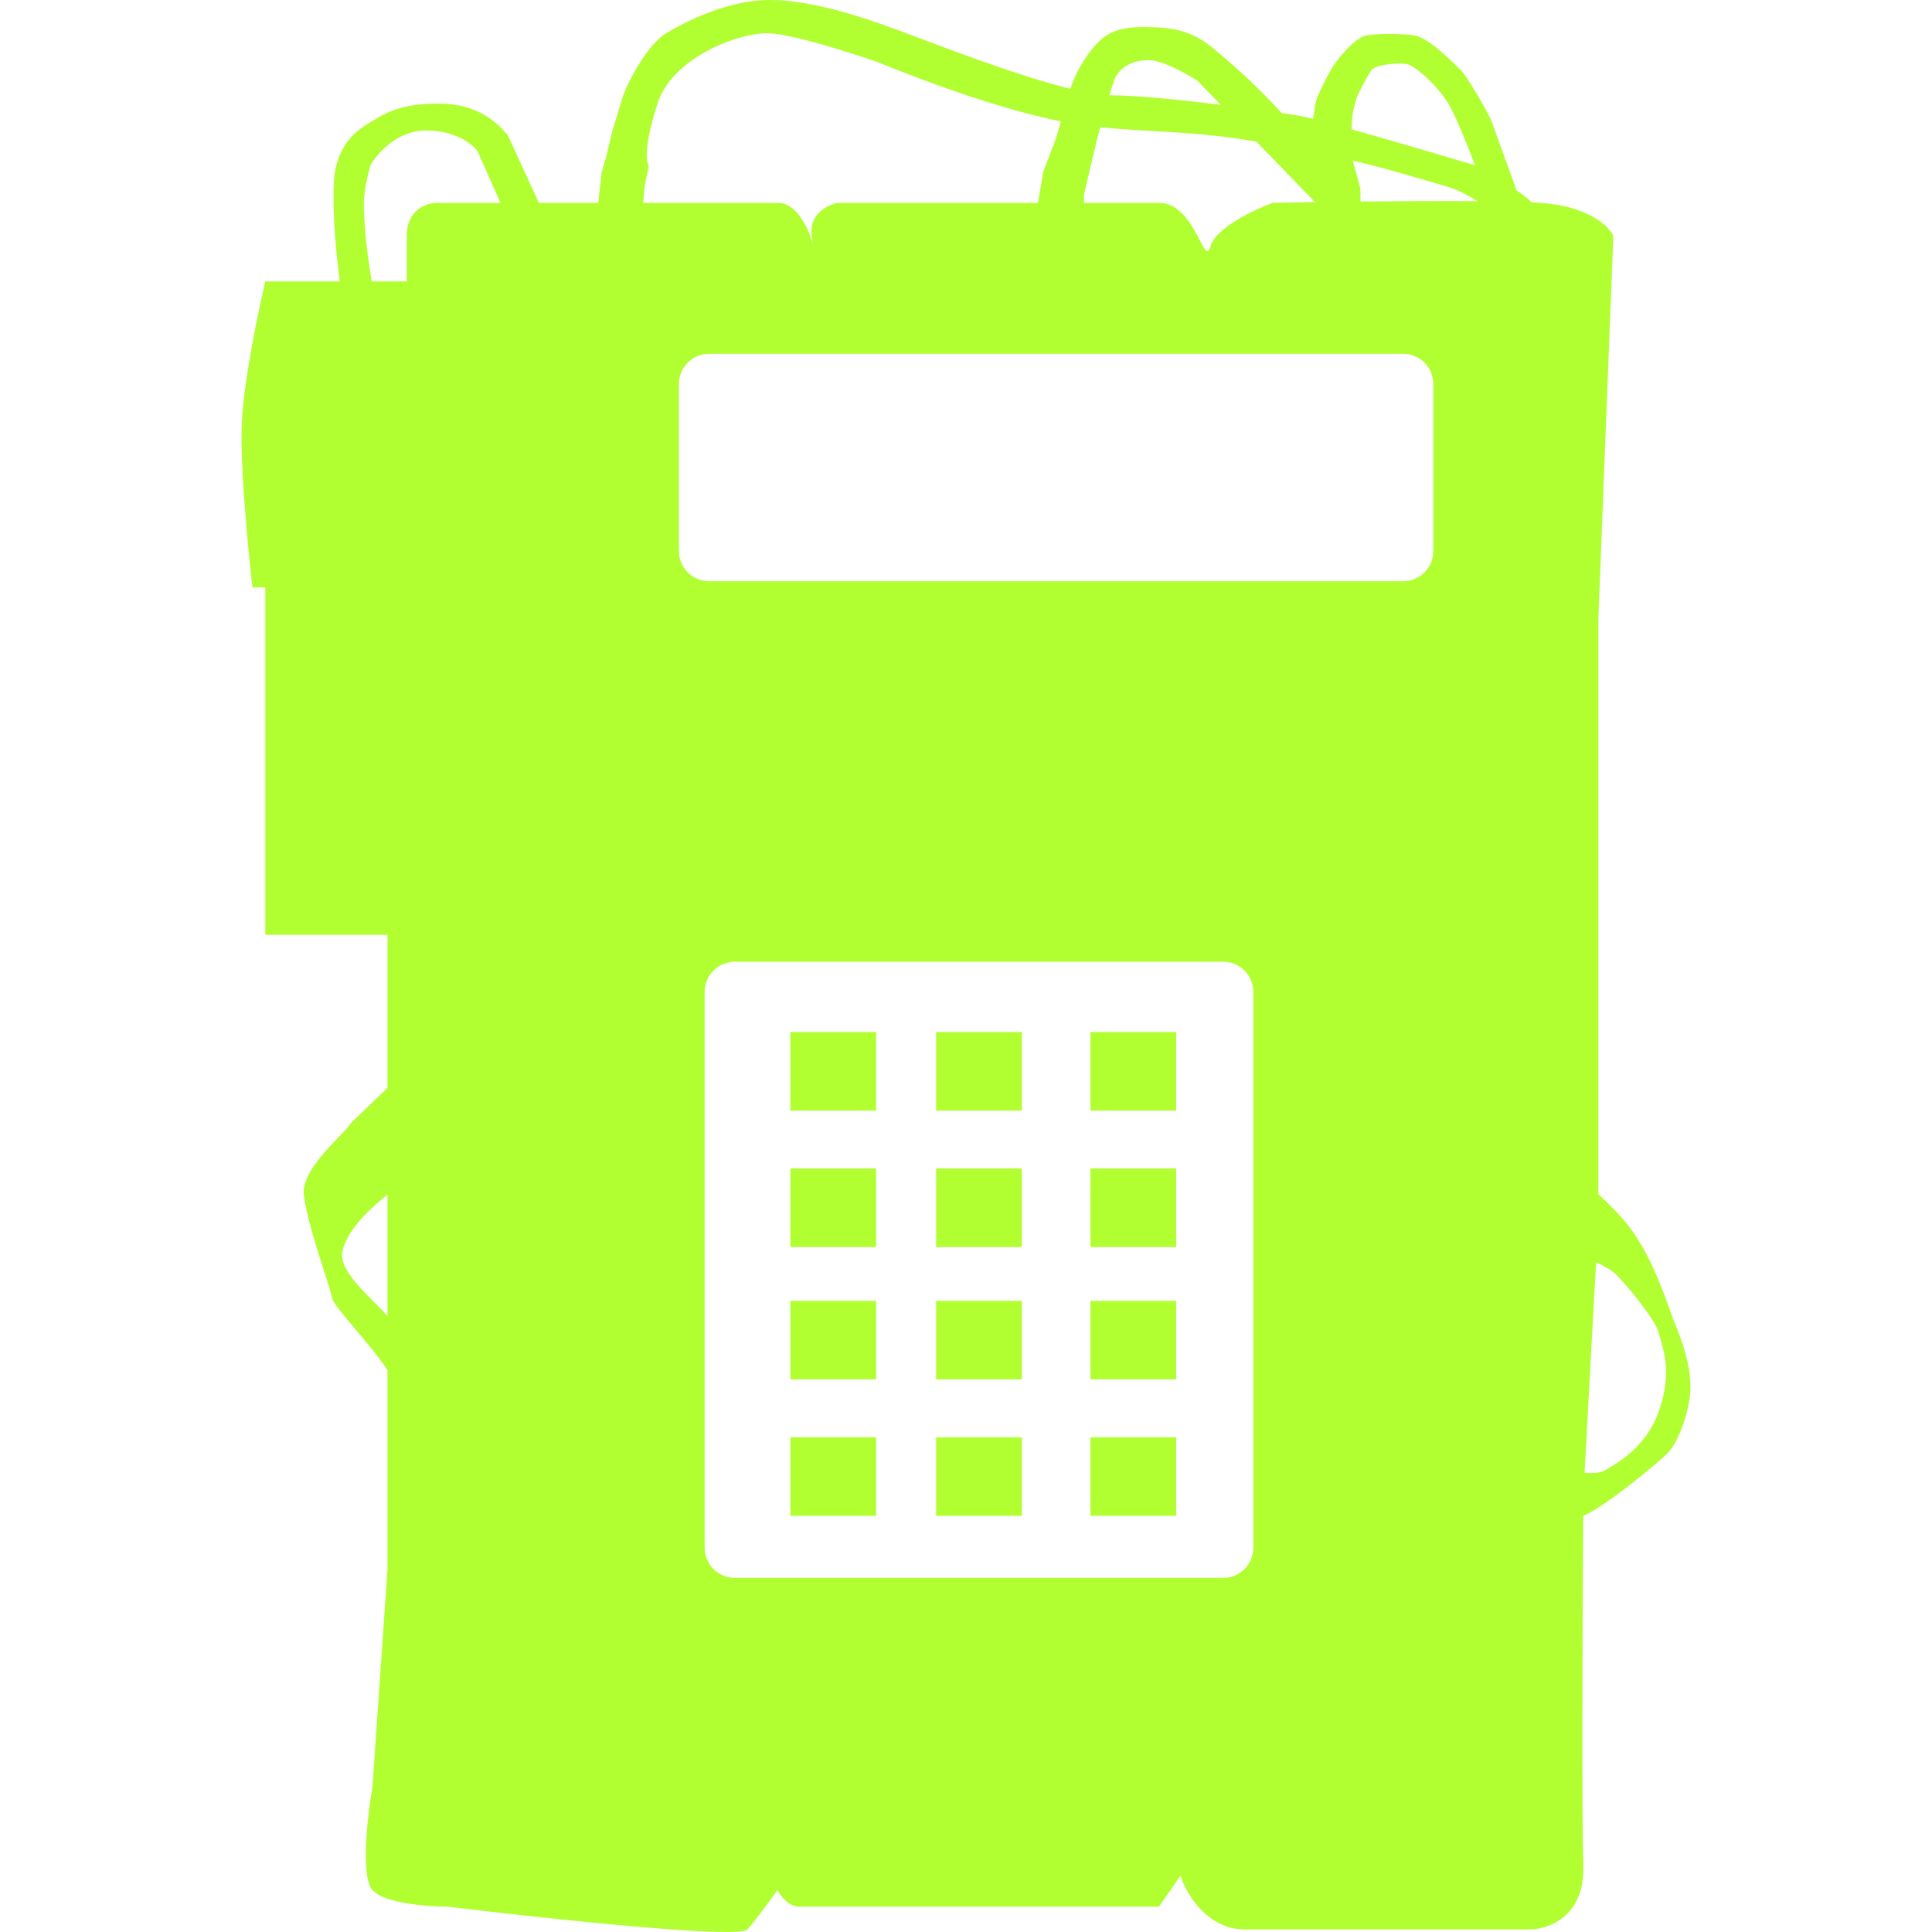 <svg width="32" height="32" viewBox="0 0 32 32" fill="none" xmlns="http://www.w3.org/2000/svg">
<g clip-path="url(#clip0_1_4)">
<path fill-rule="evenodd" clip-rule="evenodd" d="M9.967 2.846L9.908 3.36H8.926L8.406 2.229C8.398 2.221 8.39 2.212 8.381 2.203C8.247 2.056 7.935 1.716 7.27 1.716C6.612 1.716 6.362 1.877 6.056 2.074L6.027 2.092C5.708 2.298 5.547 2.639 5.53 3.017C5.503 3.619 5.58 4.262 5.617 4.577L5.627 4.661H4.394C4.276 5.163 4.032 6.339 4.004 7.024C3.975 7.709 4.11 9.113 4.181 9.73H4.394V15.484H6.418V18.018L5.814 18.6C5.776 18.659 5.697 18.741 5.603 18.839C5.351 19.103 4.992 19.479 5.033 19.799C5.079 20.155 5.248 20.68 5.37 21.06C5.435 21.265 5.488 21.428 5.5 21.5C5.513 21.574 5.682 21.774 5.882 22.011C6.067 22.231 6.28 22.483 6.418 22.693V25.998L6.169 29.594C6.086 30.073 5.97 31.087 6.169 31.306C6.368 31.526 7.08 31.58 7.412 31.58C9.009 31.774 12.239 32.121 12.381 31.957C12.523 31.793 12.772 31.455 12.878 31.306C12.925 31.398 13.063 31.58 13.233 31.58H19.197L19.552 31.067C19.646 31.363 19.992 31.957 20.617 31.957H25.338C25.645 31.957 26.253 31.745 26.225 30.895C26.199 30.1 26.211 26.901 26.223 25.109C26.592 24.95 27.418 24.265 27.61 24.08C27.823 23.874 28 23.294 28 22.984C28 22.575 27.85 22.195 27.744 21.924L27.716 21.854C27.701 21.816 27.683 21.765 27.662 21.705C27.547 21.385 27.334 20.789 27.006 20.347C26.867 20.159 26.663 19.954 26.474 19.779V14.764V14.593V11.031V10.244L26.722 3.908C26.651 3.748 26.31 3.414 25.515 3.36C25.471 3.357 25.421 3.354 25.366 3.351C25.316 3.296 25.226 3.226 25.119 3.152L24.699 1.99C24.604 1.784 24.287 1.25 24.202 1.168C24.191 1.157 24.177 1.144 24.161 1.127C24.012 0.98 23.644 0.616 23.421 0.585C23.232 0.559 22.853 0.551 22.64 0.585C22.427 0.62 22.108 1.031 22.037 1.168C22.028 1.183 22.018 1.203 22.006 1.225C21.935 1.36 21.808 1.598 21.788 1.716L21.749 1.969C21.655 1.946 21.583 1.929 21.54 1.921C21.475 1.91 21.366 1.893 21.228 1.872C20.931 1.547 20.577 1.196 20.084 0.791C19.73 0.5 19.41 0.448 18.948 0.448C18.487 0.448 18.274 0.551 18.025 0.894C17.885 1.087 17.796 1.279 17.728 1.47C16.943 1.278 15.87 0.874 15.196 0.619C15.054 0.566 14.931 0.52 14.831 0.483C14.085 0.209 13.269 -0.031 12.63 0.003C11.991 0.038 11.347 0.362 11.032 0.551C10.748 0.722 10.441 1.27 10.322 1.579L10.145 2.161L10.038 2.606L9.967 2.846ZM26.436 20.907L26.245 24.395C26.371 24.405 26.502 24.399 26.58 24.354L26.606 24.339C26.802 24.227 27.261 23.964 27.468 23.395C27.684 22.798 27.577 22.435 27.499 22.17C27.488 22.131 27.477 22.094 27.468 22.059C27.416 21.86 26.935 21.271 26.758 21.1C26.694 21.039 26.57 20.97 26.436 20.907ZM6.418 21.801V19.786C6.2 19.964 5.759 20.332 5.672 20.724C5.614 20.986 5.946 21.318 6.2 21.57C6.289 21.659 6.369 21.738 6.418 21.801ZM23.989 1.716C24.097 1.89 24.279 2.338 24.431 2.737C23.907 2.581 23.042 2.326 22.386 2.142C22.388 1.981 22.404 1.834 22.462 1.647C22.493 1.549 22.64 1.27 22.711 1.168C22.782 1.065 23.172 1.031 23.314 1.065C23.428 1.092 23.776 1.373 23.989 1.716ZM22.533 3.12V3.338C23.186 3.331 23.889 3.327 24.472 3.332C24.336 3.246 24.145 3.141 23.953 3.086C23.836 3.052 23.727 3.02 23.625 2.99C23.192 2.864 22.862 2.767 22.406 2.659L22.533 3.12ZM17.572 2.01C16.256 1.751 14.546 1.031 14.546 1.031C14.073 0.871 13.098 0.551 12.701 0.551C12.204 0.551 11.131 0.962 10.89 1.716C10.663 2.428 10.701 2.697 10.748 2.743L10.677 3.086L10.652 3.36H12.878C13.23 3.36 13.404 3.857 13.45 3.99C13.457 4.011 13.462 4.023 13.463 4.022C13.464 4.022 13.461 4 13.453 3.949L13.446 3.908C13.389 3.551 13.706 3.394 13.872 3.36H17.191L17.28 2.846L17.422 2.469C17.486 2.319 17.53 2.166 17.572 2.01ZM17.954 3.36V3.223L18.132 2.469C18.132 2.469 18.166 2.319 18.223 2.106C18.532 2.139 18.821 2.155 19.116 2.172C19.544 2.196 19.984 2.22 20.51 2.298C20.616 2.313 20.714 2.328 20.807 2.343L21.779 3.347C21.515 3.351 21.276 3.356 21.078 3.36C20.77 3.474 20.134 3.777 20.049 4.079C20.005 4.235 19.954 4.138 19.868 3.971C19.745 3.736 19.55 3.36 19.197 3.36H17.954ZM20.22 1.736C19.559 1.654 18.826 1.579 18.416 1.579C18.402 1.579 18.388 1.578 18.373 1.578C18.398 1.498 18.424 1.417 18.451 1.339C18.522 1.134 18.735 0.996 19.019 0.996C19.262 0.996 19.634 1.213 19.836 1.339L20.22 1.736ZM8.122 2.983L8.289 3.36H7.234C7.068 3.36 6.737 3.469 6.737 3.908V4.661H6.157C6.123 4.462 6.027 3.865 6.027 3.36C6.027 3.116 6.134 2.743 6.134 2.743C6.24 2.549 6.574 2.161 7.057 2.161C7.539 2.161 7.826 2.389 7.909 2.503L8.122 2.983ZM11.245 6.36C11.245 6.084 11.469 5.86 11.745 5.86H23.24C23.517 5.86 23.74 6.084 23.74 6.36V9.127C23.74 9.403 23.517 9.627 23.24 9.627H11.745C11.469 9.627 11.245 9.403 11.245 9.127V6.36ZM12.171 15.929C11.895 15.929 11.671 16.153 11.671 16.429V25.635C11.671 25.911 11.895 26.135 12.171 26.135H20.259C20.535 26.135 20.759 25.911 20.759 25.635V16.429C20.759 16.153 20.535 15.929 20.259 15.929H12.171ZM13.091 17.093H14.511V18.395H13.091V17.093ZM16.925 17.093H15.505V18.395H16.925V17.093ZM18.061 17.093H19.481V18.395H18.061V17.093ZM14.511 19.354H13.091V20.655H14.511V19.354ZM15.505 19.354H16.925V20.655H15.505V19.354ZM19.481 19.354H18.061V20.655H19.481V19.354ZM13.091 21.546H14.511V22.847H13.091V21.546ZM16.925 21.546H15.505V22.847H16.925V21.546ZM18.061 21.546H19.481V22.847H18.061V21.546ZM14.511 23.806H13.091V25.107H14.511V23.806ZM15.505 23.806H16.925V25.107H15.505V23.806ZM19.481 23.806H18.061V25.107H19.481V23.806Z" fill="#B1FF31"/>
</g>
<defs>
<clipPath id="clip0_1_4">
<rect width="32" height="32" fill="white"/>
</clipPath>
</defs>
</svg>
